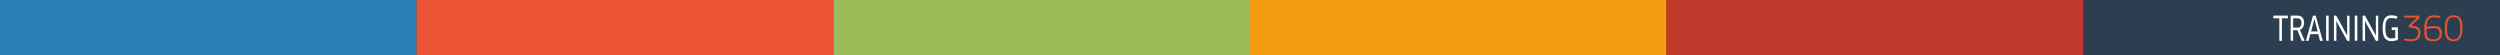<svg xmlns="http://www.w3.org/2000/svg" xmlns:xlink="http://www.w3.org/1999/xlink" viewBox="0 0 1920 42.48"><rect x="0" y="0" width="1920" height="42.48" fill="#333333" stroke="none"/><defs><style>.a{fill:none;}.b{fill:#2980b9;}.b,.c,.d,.e,.f,.g{fill-rule:evenodd;}.c{fill:#ea5432;}.d{fill:#9bbb59;}.e{fill:#f39c12;}.f{fill:#c0392b;}.g{fill:#2c3f50;}.h{clip-path:url(#a);}.i{fill:#fff;}.j{fill:#ea5332;}</style><clipPath id="a" transform="translate(0 -2363.65)"><polygon class="a" points="1746 2395.33 1891.2 2395.33 1891.2 2375.41 1746 2375.41 1746 2395.33 1746 2395.33"/></clipPath></defs><title>training360-ribbon-lower</title><polygon class="b" points="0 0 319.92 0 319.92 42.48 0 42.48 0 0 0 0"/><polygon class="c" points="319.92 0 640.08 0 640.08 42.48 319.92 42.48 319.92 0 319.92 0"/><polygon class="d" points="640.08 0 960 0 960 42.48 640.08 42.48 640.08 0 640.08 0"/><polygon class="e" points="960 0 1279.92 0 1279.92 42.48 960 42.48 960 0 960 0"/><polygon class="f" points="1279.92 0 1600.08 0 1600.08 42.48 1279.92 42.48 1279.92 0 1279.92 0"/><polygon class="g" points="1600.08 0 1920 0 1920 42.48 1600.08 42.48 1600.08 0 1600.08 0"/><g class="h"><path class="i" d="M1756.69,2377.72h-4.18v16.79a0.41,0.41,0,0,1-.4.51H1751a0.43,0.43,0,0,1-.46-0.51v-16.79h-4.15a0.42,0.42,0,0,1-.45-0.5v-1.13a0.39,0.39,0,0,1,.43-0.45h10.32a0.39,0.39,0,0,1,.43.45v1.13a0.42,0.42,0,0,1-.46.5h0Z" transform="translate(0 -2363.65)"/><path class="i" d="M1769.78,2394.51a0.49,0.49,0,0,1,0,.35,0.25,0.25,0,0,1-.23.16h-1.42a0.53,0.53,0,0,1-.32-0.09,0.6,0.6,0,0,1-.23-0.31l-3.19-7.77h-3.26v7.62a0.43,0.43,0,0,1-.43.54h-1.07a0.42,0.42,0,0,1-.43-0.51v-18.4a0.39,0.39,0,0,1,.43-0.47h5.08a5.3,5.3,0,0,1,1.79.31,4.21,4.21,0,0,1,1.56,1,4.81,4.81,0,0,1,1.07,1.7,7.19,7.19,0,0,1,.4,2.52,7.91,7.91,0,0,1-.18,1.65,6.18,6.18,0,0,1-.54,1.56,5,5,0,0,1-1,1.3,4.48,4.48,0,0,1-1.47.89Zm-2.28-13.43a4.54,4.54,0,0,0-.26-1.68,2.64,2.64,0,0,0-.73-1,2.54,2.54,0,0,0-1.06-.51,4.68,4.68,0,0,0-1.2-.15h-3.11v7.12h3.05a5.3,5.3,0,0,0,1.15-.13,2.62,2.62,0,0,0,1.07-.53,2.83,2.83,0,0,0,.79-1.14,5.23,5.23,0,0,0,.31-2h0Z" transform="translate(0 -2363.65)"/><path class="i" d="M1773.07,2394.54a0.66,0.66,0,0,1-.21.39,0.65,0.65,0,0,1-.32.09h-1.29c-0.23,0-.29-0.16-0.21-0.48l5.21-18.43a0.49,0.49,0,0,1,.48-0.44h1.39a0.38,0.38,0,0,1,.34.12,0.73,0.73,0,0,1,.13.32l5.21,18.49c0,0.28,0,.42-0.21.42h-1.51a0.5,0.5,0,0,1-.29-0.09,0.67,0.67,0,0,1-.13-0.31l-1.22-4.78h-6.09Zm5.58-11.66-1.19-4.72h-0.07l-1.17,4.64-1.28,5h5Z" transform="translate(0 -2363.65)"/><path class="i" d="M1788,2395h-1.09a0.43,0.43,0,0,1-.46-0.51v-18.34a0.51,0.51,0,0,1,.12-0.42,0.45,0.45,0,0,1,.34-0.1H1788a0.48,0.48,0,0,1,.32.1,0.57,0.57,0,0,1,.1.42v18.34a0.42,0.42,0,0,1-.43.51h0Z" transform="translate(0 -2363.65)"/><path class="i" d="M1794.43,2379.73h-0.07v14.79a0.42,0.42,0,0,1-.43.51h-1a0.43,0.43,0,0,1-.46-0.51v-18.43a0.37,0.37,0,0,1,.4-0.44h1a0.48,0.48,0,0,1,.38.13,2.51,2.51,0,0,1,.25.34l6.72,12.21,1.32,2.46h0.07v-14.61a0.57,0.57,0,0,1,.1-0.42,0.41,0.41,0,0,1,.32-0.1h1a0.41,0.41,0,0,1,.31.1,0.65,0.65,0,0,1,.1.42v18.37a0.4,0.4,0,0,1-.41.48h-0.94a0.5,0.5,0,0,1-.4-0.13,1,1,0,0,1-.25-0.35l-6.64-12Z" transform="translate(0 -2363.65)"/><path class="i" d="M1810,2395h-1.1a0.43,0.43,0,0,1-.44-0.51v-18.34a0.57,0.57,0,0,1,.1-0.42,0.47,0.47,0,0,1,.34-0.1h1.1a0.41,0.41,0,0,1,.31.1,0.56,0.56,0,0,1,.12.42v18.34a0.42,0.42,0,0,1-.43.51h0Z" transform="translate(0 -2363.65)"/><path class="i" d="M1816.45,2379.73h-0.07v14.79a0.42,0.42,0,0,1-.43.51h-1a0.44,0.44,0,0,1-.46-0.51v-18.43a0.37,0.37,0,0,1,.41-0.44h1a0.5,0.5,0,0,1,.4.13,2.6,2.6,0,0,1,.23.34l6.74,12.21,1.32,2.46h0.07v-14.61a0.57,0.57,0,0,1,.1-0.42,0.41,0.41,0,0,1,.32-0.1h1a0.36,0.36,0,0,1,.29.1,0.57,0.57,0,0,1,.1.42v18.37a0.39,0.39,0,0,1-.4.48h-1a0.54,0.54,0,0,1-.4-0.13,1.57,1.57,0,0,1-.25-0.35l-6.64-12Z" transform="translate(0 -2363.65)"/><path class="i" d="M1836.34,2375.44c0.23,0,.54,0,0.91,0a11.39,11.39,0,0,1,1.17.12c0.41,0.06.82,0.13,1.25,0.23a4.66,4.66,0,0,1,1.13.38,0.55,0.55,0,0,1,.32.26,0.78,0.78,0,0,1,0,.38l-0.18.82a1,1,0,0,1-.12.26,0.34,0.34,0,0,1-.34.06c-0.57-.1-1.22-0.19-2-0.28a19,19,0,0,0-2.22-.13,3.58,3.58,0,0,0-2.26.64,4,4,0,0,0-1.29,1.73,8.54,8.54,0,0,0-.59,2.54,29,29,0,0,0-.15,3.06,22.59,22.59,0,0,0,.18,2.87,8.27,8.27,0,0,0,.66,2.43,4.43,4.43,0,0,0,1.35,1.7,3.7,3.7,0,0,0,2.26.64l0.73,0,0.88-.09c0.29,0,.59-0.09.85-0.15a4.92,4.92,0,0,0,.69-0.2v-6h-2.26a0.42,0.42,0,0,1-.46-0.5v-1.11a0.4,0.4,0,0,1,.43-0.47h3.82a0.38,0.38,0,0,1,.37.18,0.59,0.59,0,0,1,.1.32v8.34a1.2,1.2,0,0,1-.15.64,1.17,1.17,0,0,1-.53.38,12.25,12.25,0,0,1-2.16.53,12.68,12.68,0,0,1-2.2.19,6.32,6.32,0,0,1-3.11-.69,5.24,5.24,0,0,1-2.06-1.95,8.75,8.75,0,0,1-1.13-3.07,22.37,22.37,0,0,1-.34-4,28.3,28.3,0,0,1,.25-3.74,10.78,10.78,0,0,1,.94-3.2,5.72,5.72,0,0,1,1.94-2.27,5.47,5.47,0,0,1,3.23-.86h0Z" transform="translate(0 -2363.65)"/><path class="j" d="M1857.13,2388.41a2.64,2.64,0,0,0-.9-2.21,5.38,5.38,0,0,0-2.42-.92l-3.46-.58a0.45,0.45,0,0,1-.44-0.47v-0.76a0.67,0.67,0,0,1,.09-0.37,1.44,1.44,0,0,1,.18-0.22l6.08-5.72h-9.48a0.71,0.71,0,0,1-.26,0,0.26,0.26,0,0,1-.09-0.25v-1a0.24,0.24,0,0,1,.29-0.23h10.89a0.55,0.55,0,0,1,.34.07,0.47,0.47,0,0,1,.1.37V2377c0,0.18,0,.31,0,0.41a0.65,0.65,0,0,1-.16.29l-5.93,5.6,2.58,0.44a9.62,9.62,0,0,1,1.73.5,4.34,4.34,0,0,1,1.37.86,3.89,3.89,0,0,1,.9,1.3,4.82,4.82,0,0,1,.32,1.81,10,10,0,0,1-.51,3.47,5.15,5.15,0,0,1-1.47,2.15,5.69,5.69,0,0,1-2.3,1.08,13.82,13.82,0,0,1-3.05.31c-0.29,0-.66,0-1.09,0s-0.88-.07-1.38-0.13-1-.13-1.42-0.22a7.34,7.34,0,0,1-1.2-.37,0.26,0.26,0,0,1-.19-0.18,0.71,0.71,0,0,1,0-.25l0.1-.5a0.55,0.55,0,0,1,.09-0.19,0.3,0.3,0,0,1,.31-0.07c0.75,0.09,1.54.19,2.36,0.31a21.67,21.67,0,0,0,2.63.16,11.14,11.14,0,0,0,2-.18,4.09,4.09,0,0,0,1.73-.75,3.92,3.92,0,0,0,1.23-1.62,7.08,7.08,0,0,0,.47-2.81h0Z" transform="translate(0 -2363.65)"/><path class="j" d="M1875.34,2389.73a5.71,5.71,0,0,1-.53,2.57,4.81,4.81,0,0,1-1.44,1.71,6.84,6.84,0,0,1-2.14,1,11.87,11.87,0,0,1-2.67.29,9.26,9.26,0,0,1-3.85-.64,4.29,4.29,0,0,1-2-1.87,7.52,7.52,0,0,1-.72-2.91c-0.06-1.14-.1-2.38-0.1-3.77a37,37,0,0,1,.21-3.83,10.34,10.34,0,0,1,1-3.41,5.94,5.94,0,0,1,2.2-2.46,7.13,7.13,0,0,1,3.92-.94c0.29,0,.65,0,1,0s0.82,0.07,1.28.13,0.9,0.13,1.34.23a6.32,6.32,0,0,1,1.19.35,0.26,0.26,0,0,1,.18.18,0.78,0.78,0,0,1,0,.26l-0.09.47a1.48,1.48,0,0,1-.1.22,0.37,0.37,0,0,1-.31.07l-2.16-.29a16.81,16.81,0,0,0-2.42-.15,5.47,5.47,0,0,0-2.76.6,4.3,4.3,0,0,0-1.64,1.59,7.18,7.18,0,0,0-.82,2.31,21,21,0,0,0-.26,2.76l2.17-.23,1.64-.15,1.37-.07h1.34a5,5,0,0,1,3.9,1.4c0.84,0.94,1.26,2.46,1.26,4.56h0Zm-1.7.06a9.17,9.17,0,0,0-.18-1.89,3.57,3.57,0,0,0-.62-1.42,2.72,2.72,0,0,0-1.19-.89,5,5,0,0,0-1.89-.31c-0.57,0-1.37,0-2.38.12s-2.26.2-3.76,0.38v0.67c0,1.1,0,2.09.07,3a6.61,6.61,0,0,0,.54,2.34,3.34,3.34,0,0,0,1.5,1.52,6.34,6.34,0,0,0,2.94.56,11.43,11.43,0,0,0,1.67-.15,4.64,4.64,0,0,0,1.61-.58,3.63,3.63,0,0,0,1.2-1.24,4.2,4.2,0,0,0,.47-2.09h0Z" transform="translate(0 -2363.65)"/><path class="j" d="M1891.12,2385.05c0,0.66,0,1.37-.07,2.15a17.2,17.2,0,0,1-.26,2.3,11.14,11.14,0,0,1-.66,2.19,5.83,5.83,0,0,1-1.2,1.83,5.76,5.76,0,0,1-1.91,1.29,7.27,7.27,0,0,1-2.75.47,7.61,7.61,0,0,1-2.69-.42,5.21,5.21,0,0,1-1.85-1.21,6,6,0,0,1-1.16-1.78,11.08,11.08,0,0,1-.63-2.15,17.33,17.33,0,0,1-.25-2.33q0-1.18,0-2.33c0-.53,0-1.13.06-1.8a18.52,18.52,0,0,1,.26-2.09,11.45,11.45,0,0,1,.63-2.09,6.32,6.32,0,0,1,1.16-1.84,5.13,5.13,0,0,1,1.83-1.32,6.31,6.31,0,0,1,2.67-.5,6.92,6.92,0,0,1,3.7.85,5.49,5.49,0,0,1,2.07,2.22,8.59,8.59,0,0,1,.88,3.09,30.53,30.53,0,0,1,.21,3.48h0Zm-1.64.29c0-1.24-.06-2.4-0.15-3.45a8.12,8.12,0,0,0-.69-2.69,4.17,4.17,0,0,0-1.57-1.73,5.28,5.28,0,0,0-2.79-.63,4.32,4.32,0,0,0-2.64.72,4.64,4.64,0,0,0-1.48,1.89,9.25,9.25,0,0,0-.66,2.72c-0.09,1-.15,2.08-0.15,3.17s0,2.27.13,3.29a8.53,8.53,0,0,0,.65,2.69,4.15,4.15,0,0,0,1.5,1.81,4.75,4.75,0,0,0,6.94-1.87,8.51,8.51,0,0,0,.73-2.69,28.44,28.44,0,0,0,.18-3.23h0Z" transform="translate(0 -2363.65)"/></g></svg>